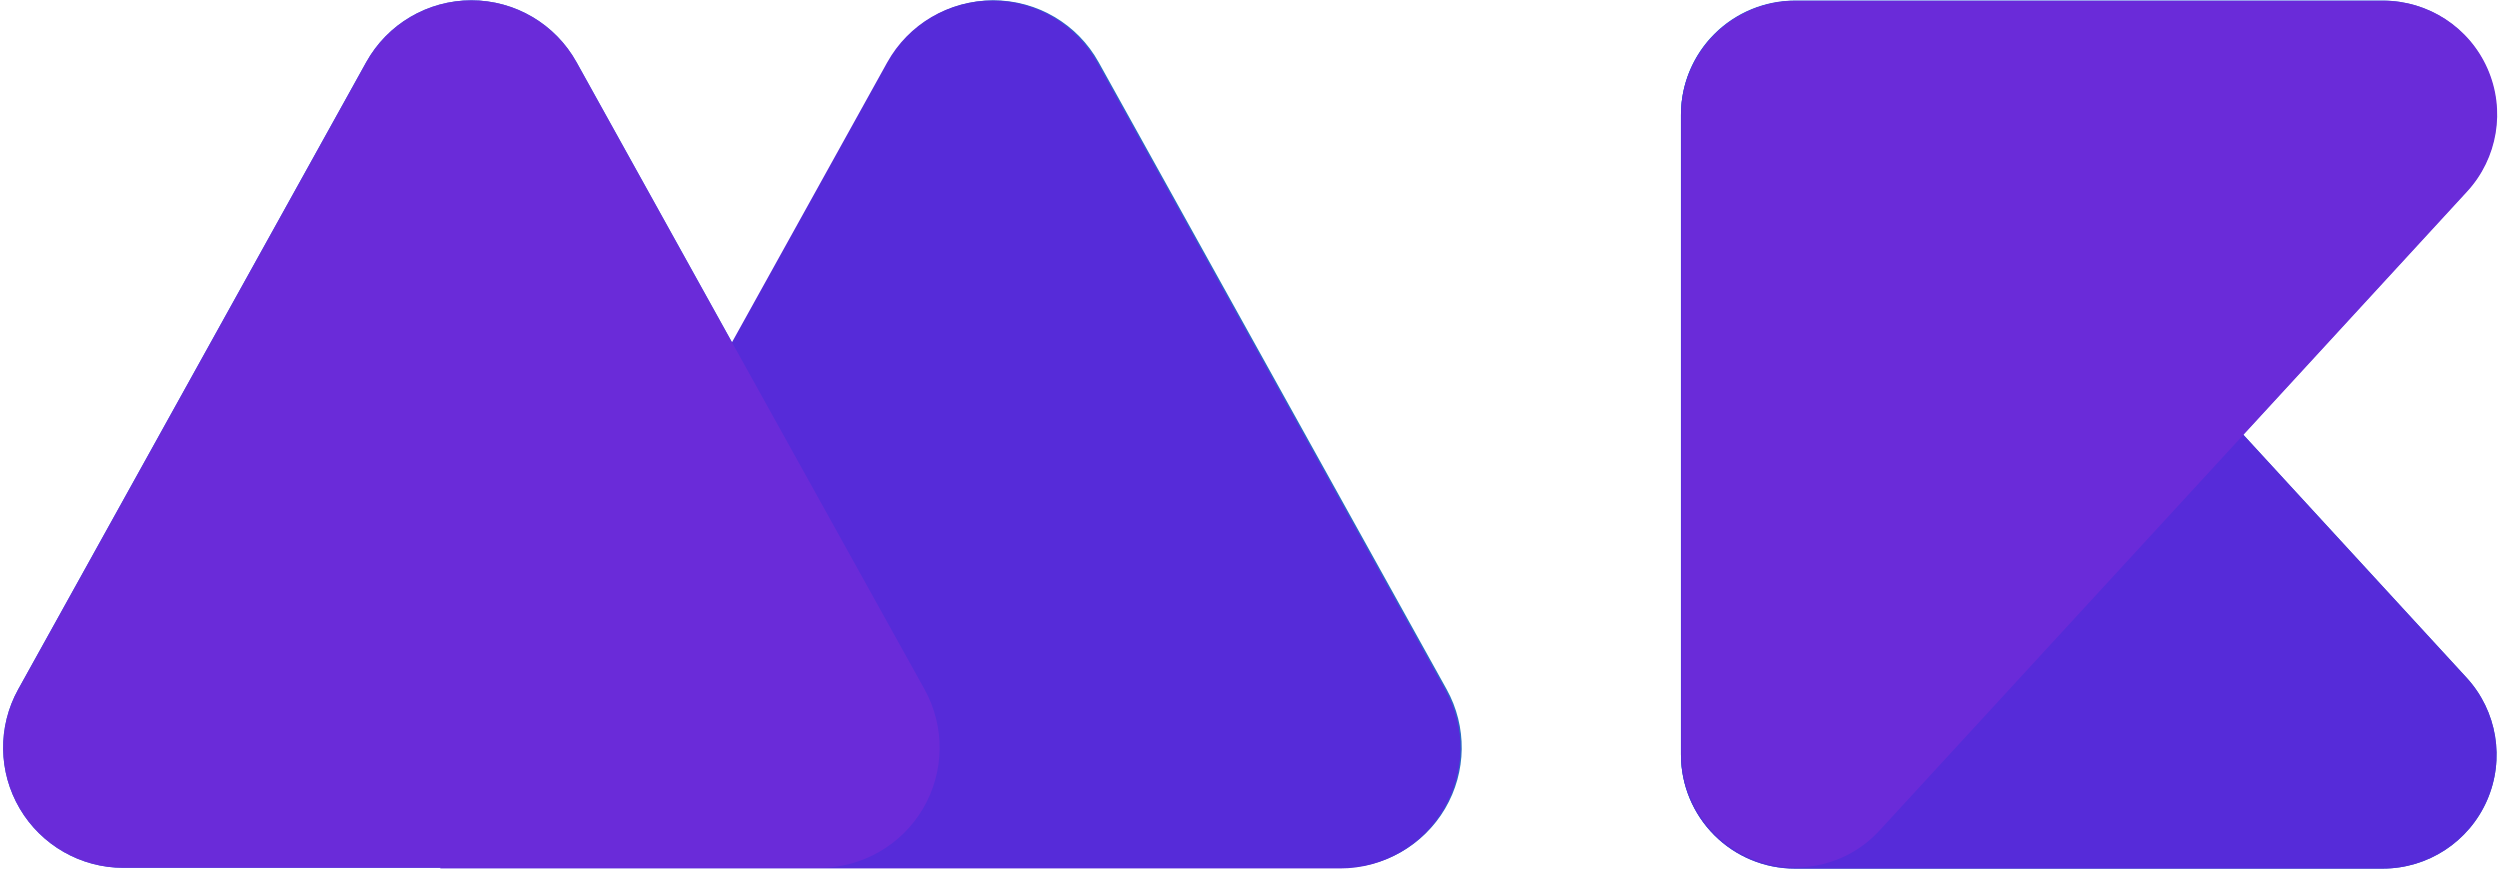 <?xml version="1.0" encoding="UTF-8" standalone="no"?>
<!DOCTYPE svg PUBLIC "-//W3C//DTD SVG 1.1//EN" "http://www.w3.org/Graphics/SVG/1.1/DTD/svg11.dtd">
<svg width="100%" height="100%" viewBox="0 0 800 278" version="1.1" xmlns="http://www.w3.org/2000/svg" xmlns:xlink="http://www.w3.org/1999/xlink" xml:space="preserve" xmlns:serif="http://www.serif.com/" style="fill-rule:evenodd;clip-rule:evenodd;stroke-linejoin:round;stroke-miterlimit:2;">
    <g id="Horizontal" transform="matrix(2.01,1.1244e-31,1.1244e-31,2.01,353.117,-399.886)">
        <g transform="matrix(2.92558e-16,1.033,-1.033,2.92558e-16,484.115,99.064)">
            <g transform="matrix(1,0,0,0.919,0,190.029)">
                <path d="M201.133,74.589C206.261,69.462 213.689,68.118 220.065,71.165C226.442,74.211 230.559,81.071 230.559,88.648C230.559,120.827 230.559,163.102 230.559,187.238C230.559,192.302 228.71,197.159 225.419,200.74C222.128,204.321 217.664,206.333 213.009,206.333L114.42,206.333C107.187,206.333 100.695,201.504 98.068,194.172C95.442,186.839 97.219,178.504 102.544,173.179C131.552,144.171 173.289,102.433 201.133,74.589Z" style="fill:rgb(40,111,195);"/>
            </g>
            <g transform="matrix(-1,1.47911e-31,0,0.919,327.343,190.029)">
                <path d="M201.133,74.589C206.261,69.462 213.689,68.118 220.065,71.165C226.442,74.211 230.559,81.071 230.559,88.648C230.559,120.827 230.559,163.102 230.559,187.238C230.559,192.302 228.71,197.159 225.419,200.74C222.128,204.321 217.664,206.333 213.009,206.333L114.42,206.333C107.187,206.333 100.695,201.504 98.068,194.172C95.442,186.839 97.219,178.504 102.544,173.179C131.552,144.171 173.289,102.433 201.133,74.589Z" style="fill:rgb(43,122,217);"/>
            </g>
        </g>
        <g transform="matrix(1.091,-5.73724e-32,-4.69029e-32,0.983,-264.258,134.285)">
            <g transform="matrix(1,0,0,1,76.188,0)">
                <path d="M134.628,75.857C137.721,69.67 143.597,65.832 149.975,65.832C156.352,65.832 162.228,69.67 165.321,75.857C179.941,105.097 201.784,148.783 216.102,177.418C219.117,183.449 219.032,190.799 215.878,196.742C212.724,202.684 206.971,206.333 200.755,206.333L69.39,206.333C69.39,206.333 111.247,122.619 134.628,75.857Z" style="fill:rgb(40,111,195);"/>
            </g>
            <path d="M134.628,75.857C137.721,69.67 143.597,65.832 149.975,65.832C156.352,65.832 162.228,69.67 165.321,75.857C179.941,105.097 201.784,148.783 216.102,177.418C219.117,183.449 219.032,190.799 215.878,196.742C212.724,202.684 206.971,206.333 200.755,206.333L99.194,206.333C92.978,206.333 87.226,202.684 84.072,196.742C80.917,190.799 80.832,183.449 83.848,177.418C98.165,148.783 120.008,105.097 134.628,75.857Z" style="fill:rgb(43,122,217);"/>
        </g>
    </g>
    <g id="Horizontal1" serif:id="Horizontal" transform="matrix(2.01,1.1244e-31,1.1244e-31,2.01,353.117,-399.886)">
        <g transform="matrix(2.92558e-16,1.033,-1.033,2.92558e-16,484.115,99.064)">
            <g transform="matrix(2.99229e-16,-1.056,0.952,2.69716e-16,34.104,644.153)">
                <path d="M134.628,75.857C137.721,69.67 143.597,65.832 149.975,65.832C156.352,65.832 162.228,69.67 165.321,75.857C179.941,105.097 201.784,148.783 216.102,177.418C219.117,183.449 219.032,190.799 215.878,196.742C212.724,202.684 206.971,206.333 200.755,206.333L69.39,206.333C69.39,206.333 111.247,122.619 134.628,75.857Z" style="fill:rgb(86,43,217);"/>
            </g>
            <g transform="matrix(1,0,0,0.919,0,190.029)">
                <path d="M201.133,74.589C206.261,69.462 213.689,68.118 220.065,71.165C226.442,74.211 230.559,81.071 230.559,88.648C230.559,120.827 230.559,163.102 230.559,187.238C230.559,192.302 228.71,197.159 225.419,200.74C222.128,204.321 217.664,206.333 213.009,206.333L114.42,206.333C107.187,206.333 100.695,201.504 98.068,194.172C95.442,186.839 97.219,178.504 102.544,173.179C131.552,144.171 173.289,102.433 201.133,74.589Z" style="fill:rgb(86,43,217);"/>
            </g>
        </g>
        <g transform="matrix(1.091,-5.73724e-32,-4.69029e-32,0.983,-264.258,134.285)">
            <g transform="matrix(-2.68175e-16,-1.05,-0.87,2.73445e-16,506.102,307.983)">
                <path d="M201.133,74.589C206.261,69.462 213.689,68.118 220.065,71.165C226.442,74.211 230.559,81.071 230.559,88.648C230.559,120.827 230.559,163.102 230.559,187.238C230.559,192.302 228.71,197.159 225.419,200.74C222.128,204.321 217.664,206.333 213.009,206.333L114.42,206.333C107.187,206.333 100.695,201.504 98.068,194.172C95.442,186.839 97.219,178.504 102.544,173.179C131.552,144.171 173.289,102.433 201.133,74.589Z" style="fill:rgb(106,43,217);"/>
            </g>
            <path d="M134.628,75.857C137.721,69.67 143.597,65.832 149.975,65.832C156.352,65.832 162.228,69.67 165.321,75.857C179.941,105.097 201.784,148.783 216.102,177.418C219.117,183.449 219.032,190.799 215.878,196.742C212.724,202.684 206.971,206.333 200.755,206.333L99.194,206.333C92.978,206.333 87.226,202.684 84.072,196.742C80.917,190.799 80.832,183.449 83.848,177.418C98.165,148.783 120.008,105.097 134.628,75.857Z" style="fill:rgb(106,43,217);"/>
        </g>
    </g>
</svg>

